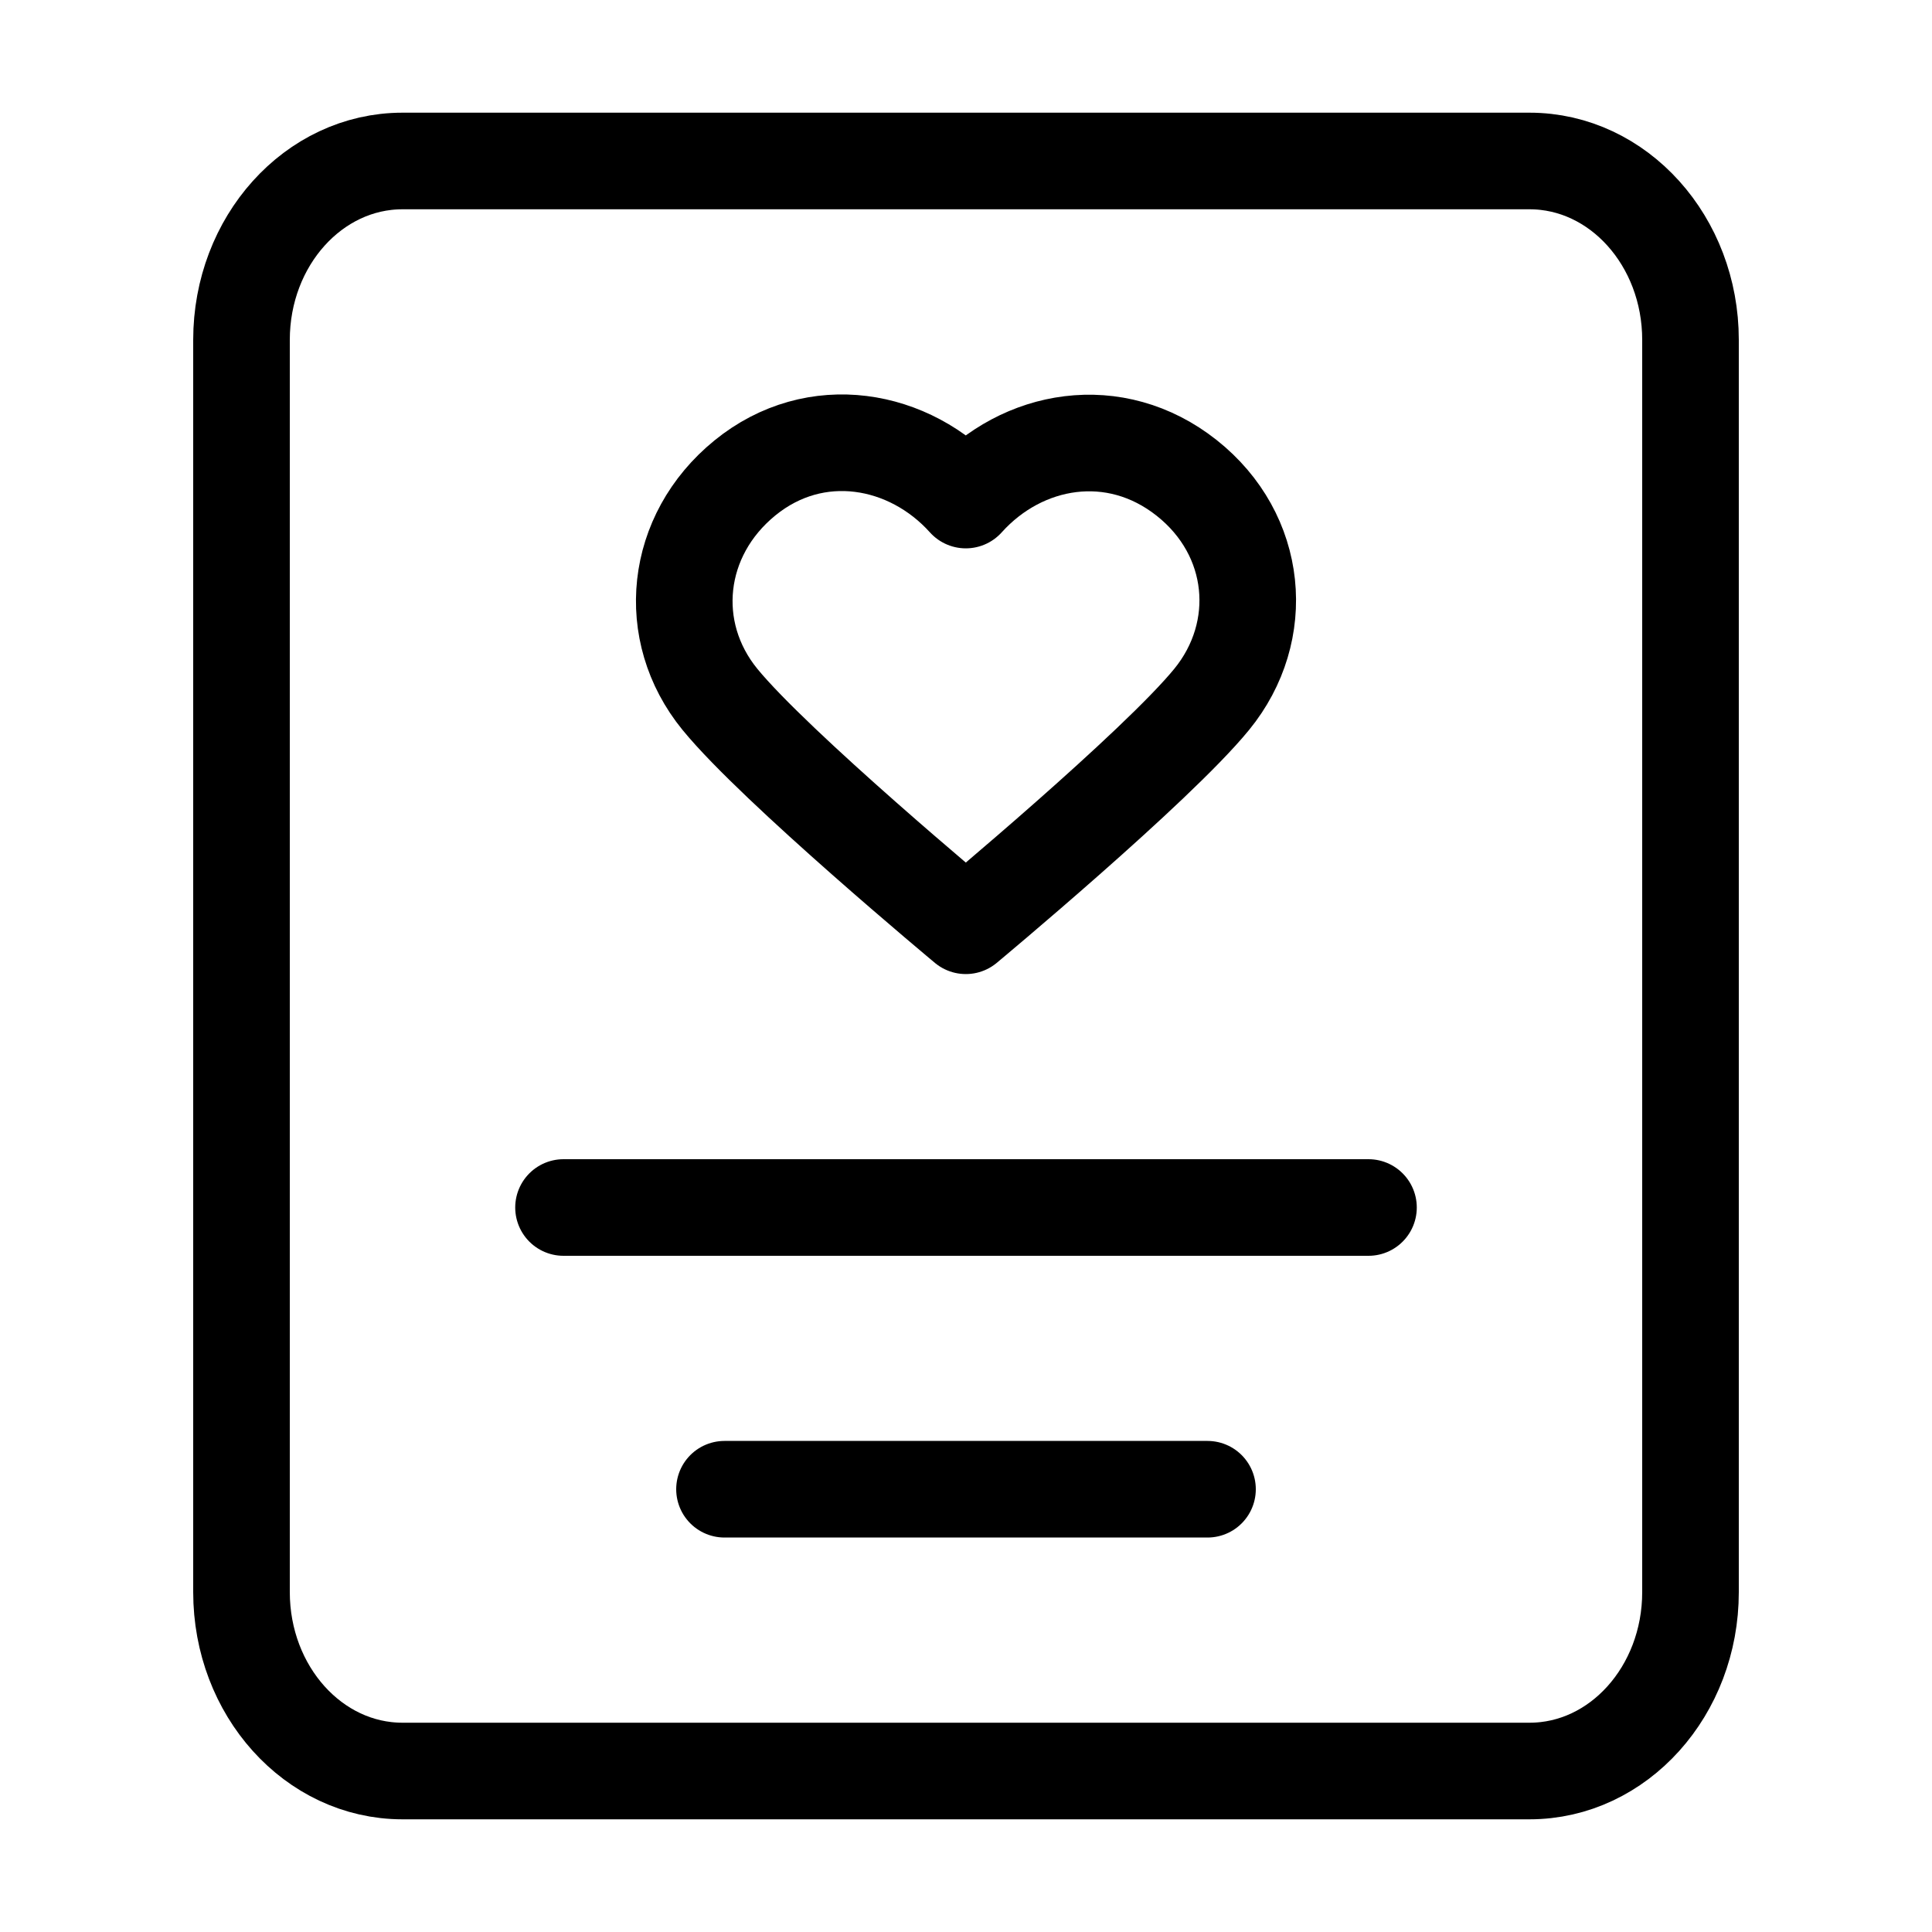 <svg width="40" height="40" viewBox="0 0 40 40" fill="none" xmlns="http://www.w3.org/2000/svg">
<path d="M15 30.833H25M11.667 25H28.333M8.333 3.333H31.667C33.508 3.333 35 4.992 35 7.037V32.963C35 35.008 33.508 36.667 31.667 36.667H8.333C6.492 36.667 5 35.008 5 32.963V7.037C5 4.992 6.492 3.333 8.333 3.333ZM19.996 10.353C18.83 9.055 16.885 8.705 15.424 9.894C13.962 11.084 13.757 13.072 14.904 14.478C16.052 15.884 19.996 19.167 19.996 19.167C19.996 19.167 23.94 15.884 25.088 14.478C26.235 13.072 26.055 11.071 24.568 9.894C23.082 8.718 21.162 9.055 19.996 10.353Z" stroke="black" stroke-width="2" stroke-linecap="round" stroke-linejoin="round"/>
</svg>
